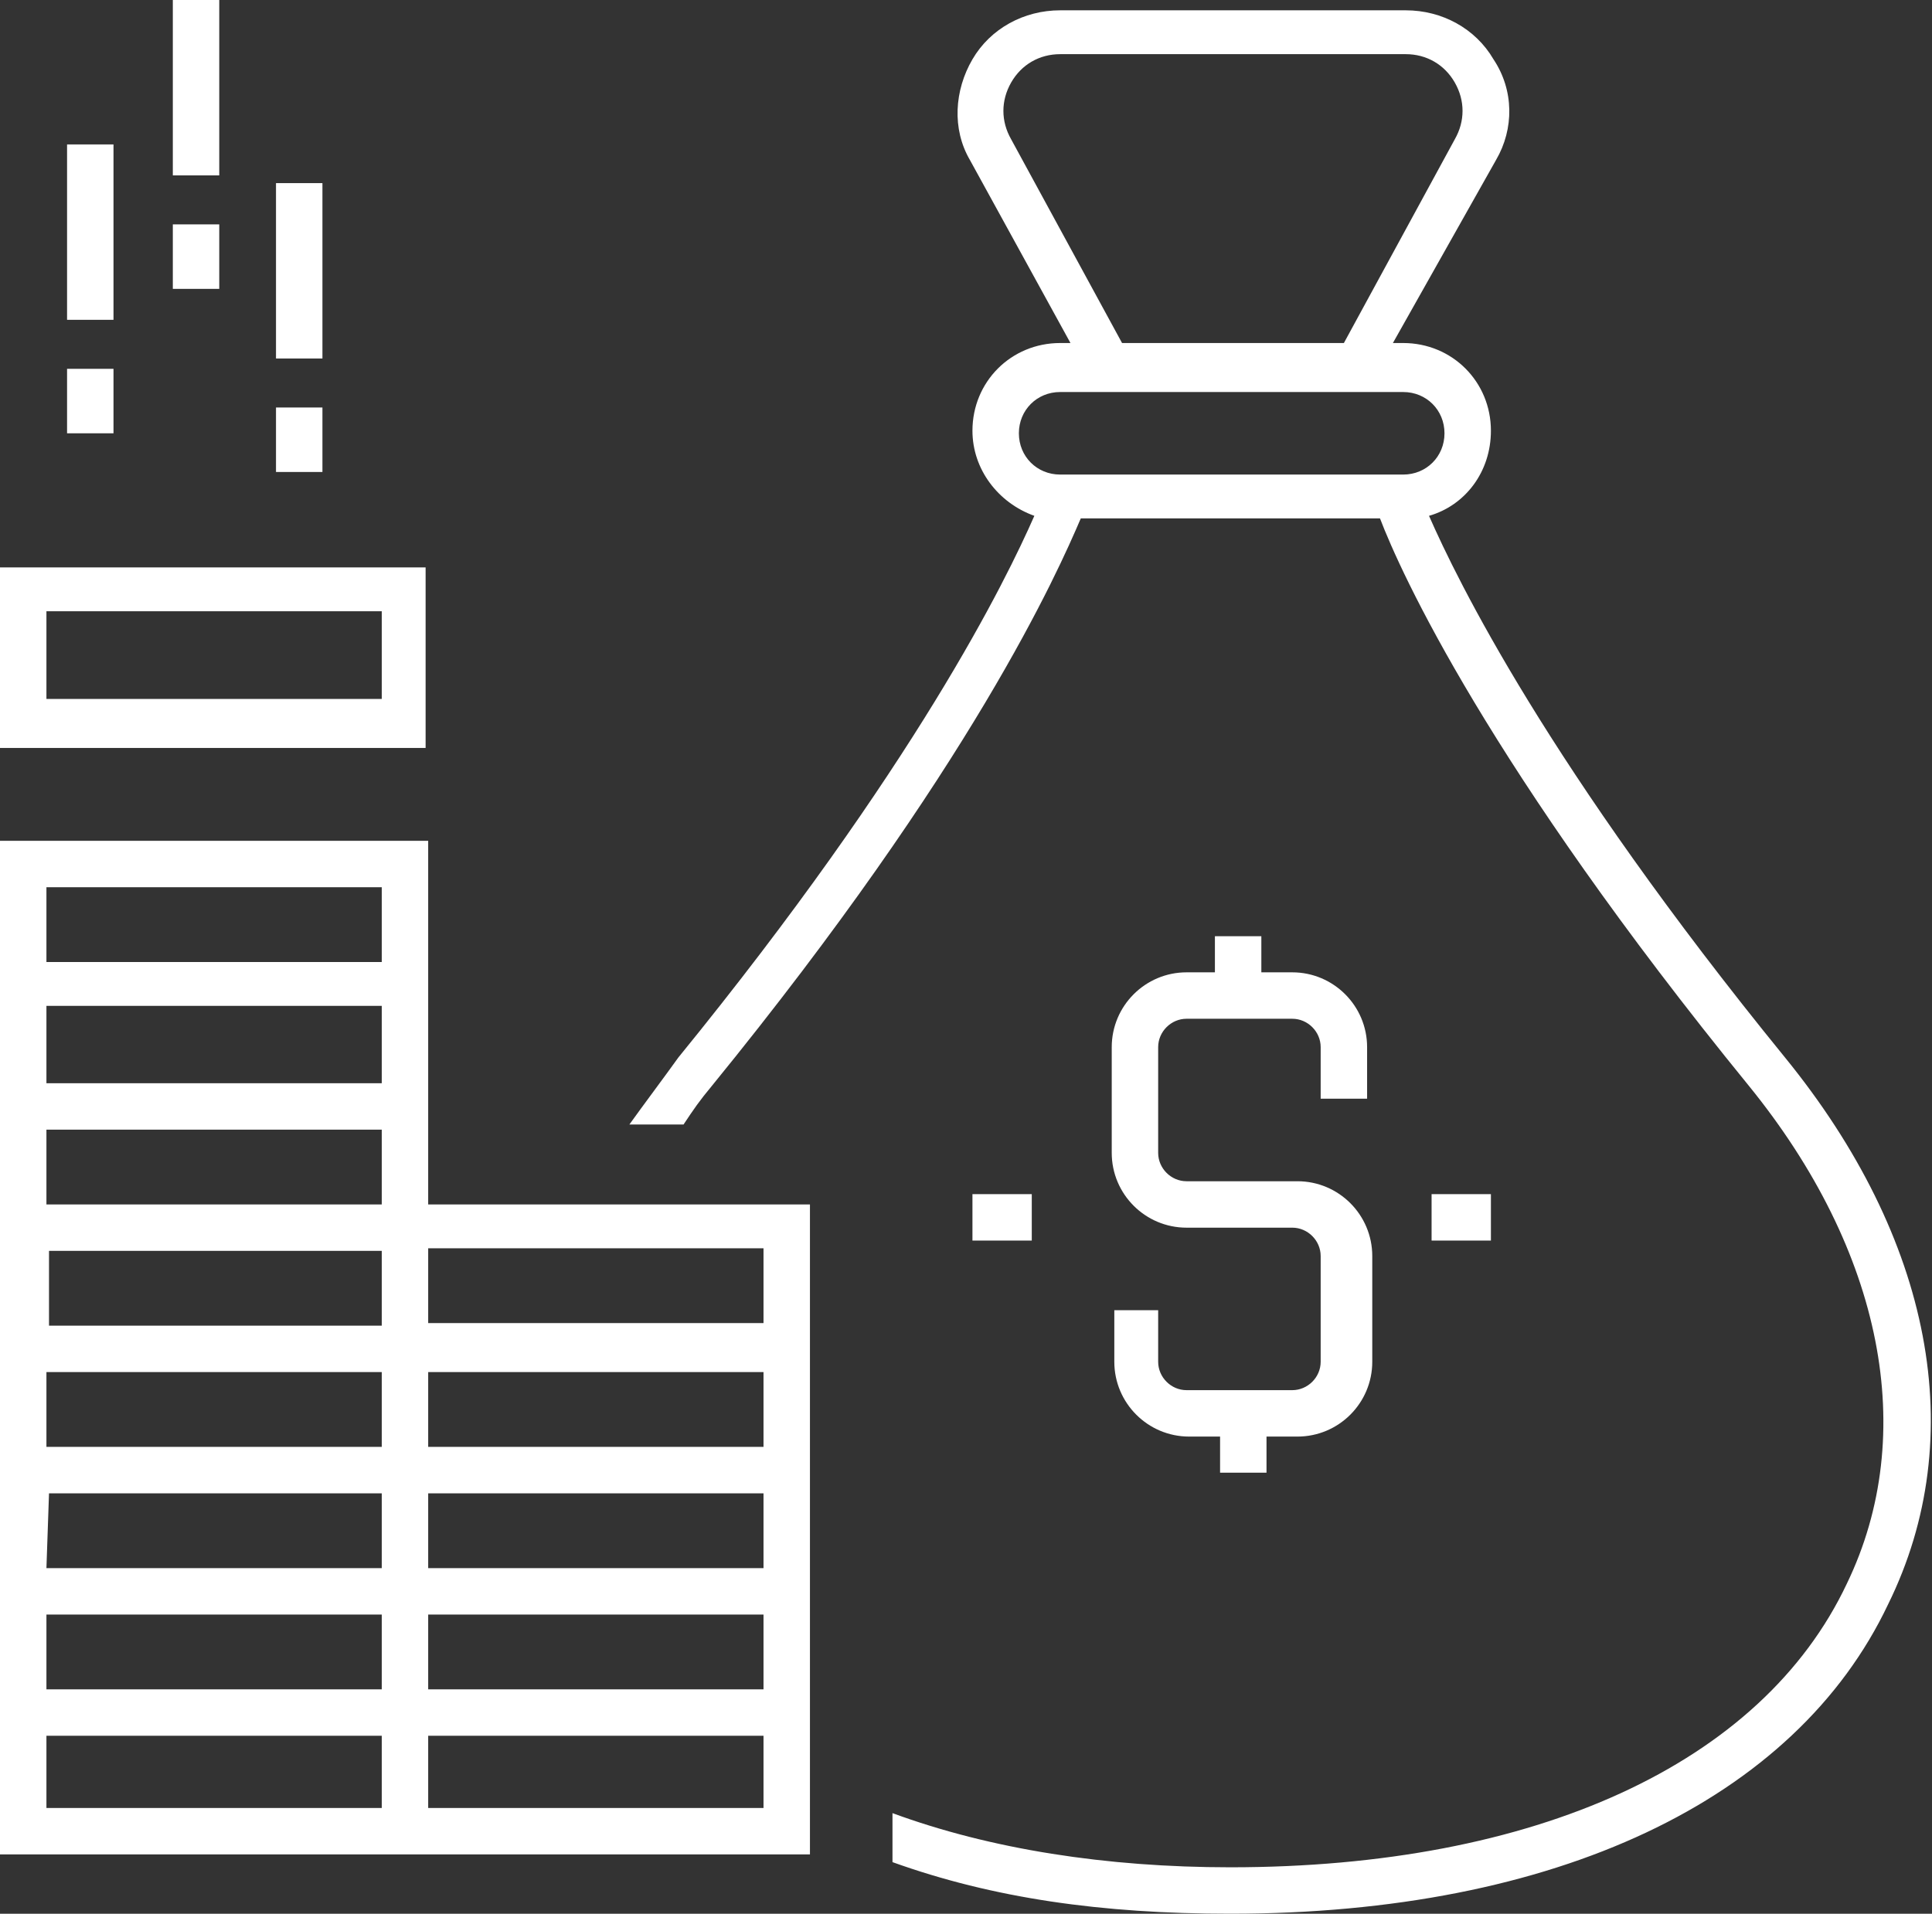 <?xml version="1.0" encoding="utf-8"?>
<!-- Generator: Adobe Illustrator 23.0.1, SVG Export Plug-In . SVG Version: 6.00 Build 0)  -->
<svg version="1.1" id="Layer_1" xmlns="http://www.w3.org/2000/svg" xmlns:xlink="http://www.w3.org/1999/xlink" x="0px" y="0px"
	 width="74.9px" height="74.2px" viewBox="0 0 74.9 74.2" style="enable-background:new 0 0 74.9 74.2;" xml:space="preserve">
<rect x="0" y="0" width="74.9" height="74.2" fill="#333333" stroke="none"/>
<style type="text/css">
	.st0{fill:#FFFFFF;}
	.st1{fill:#EA434A;}
	.st2{fill:#19204B;}
	.st3{fill:#EA444B;}
	.st4{fill:#6190CB;}
</style>
<g>
	<rect x="2.6" y="5.6" class="st0" width="1.8" height="6.8"/>
	<rect x="2.6" y="14.3" class="st0" width="1.8" height="2.5"/>
	<rect x="6.7" class="st0" width="1.8" height="6.8"/>
	<rect x="6.7" y="8.7" class="st0" width="1.8" height="2.5"/>
	<rect x="10.7" y="7.1" class="st0" width="1.8" height="6.8"/>
	<rect x="10.7" y="15.8" class="st0" width="1.8" height="2.5"/>
	<path class="st0" d="M43.2,50.8v2c0,1.6,1.3,2.9,2.9,2.9h1.2v1.4h1.8v-1.4h1.2c1.6,0,2.9-1.3,2.9-2.9v-4.1c0-1.6-1.3-2.9-2.9-2.9
		H46c-0.6,0-1.1-0.5-1.1-1.1v-4.1c0-0.6,0.5-1.1,1.1-1.1h4.1c0.6,0,1.1,0.5,1.1,1.1v2H53v-2c0-1.6-1.3-2.9-2.9-2.9h-1.2v-1.4h-1.8
		v1.4H46c-1.6,0-2.9,1.3-2.9,2.9v4.1c0,1.6,1.3,2.9,2.9,2.9h4.1c0.6,0,1.1,0.5,1.1,1.1v4.1c0,0.6-0.5,1.1-1.1,1.1H46
		c-0.6,0-1.1-0.5-1.1-1.1v-2H43.2z"/>
	<rect x="37.7" y="46.3" class="st0" width="2.3" height="1.8"/>
	<rect x="55.5" y="46.3" class="st0" width="2.3" height="1.8"/>
	<path class="st0" d="M16.6,22H0v7h16.5V22z M14.8,27.1h-13v-3.4h13V27.1z"/>
	<path class="st0" d="M16.6,42v-9.4H0V42v3v16.7l0,0.9h0v2.8v1.9v4.6h14.8h1.8h14.8v-4.6v-6.5v-2.9v-6.5v-4.7H16.6V42z M14.8,70.1
		h-13v-2.8h13V70.1z M14.8,65.5h-13v-0.1v-2.8h13V65.5z M14.8,60.8h-13l0.1-2.9h12.9V60.8z M14.8,56.1h-13v-2.9h13V56.1z M14.8,51.4
		H1.9v-2.9h12.9V51.4z M14.8,46.7h-13v-2.9l0,0h13V46.7z M14.8,42h-13V39h13V42z M14.8,37.3h-13v-2.9h13V37.3z M29.6,70.1h-13v-2.8
		h13V70.1z M29.6,65.5h-13v-2.9h13V65.5z M29.6,60.8h-13v-2.9h13V60.8z M29.6,56.1h-13v-2.9h13V56.1z M29.6,48.4v2.9h-13v-2.9H29.6z
		"/>
	<path class="st0" d="M69.2,41C60,29.7,56.5,22.5,55.4,20c1.4-0.4,2.4-1.7,2.4-3.3c0-1.9-1.5-3.4-3.4-3.4h-0.4L58,6.2
		c0.7-1.2,0.7-2.7-0.1-3.9c-0.7-1.2-2-1.9-3.4-1.9H41.1c-1.4,0-2.7,0.7-3.4,1.9C37,3.5,36.9,5,37.6,6.2l3.9,7.1h-0.4
		c-1.9,0-3.4,1.5-3.4,3.4c0,1.5,1,2.8,2.4,3.3c-1.1,2.5-4.6,9.7-13.8,21c-0.5,0.7-1.4,1.9-1.9,2.6l2.1,0c0.4-0.6,0.6-0.9,1.1-1.5
		c10.1-12.4,13.4-19.9,14.3-22h11.6c0.8,2.1,4.2,9.6,14.3,22c5.2,6.4,6.6,13.5,3.8,19.3c-3.3,7-12.1,11-23.9,11
		c-4.8,0-9.3-0.7-13.1-2.1l0,1.9c3.9,1.4,8.1,2,13.1,2c12.6,0,21.9-4.4,25.5-12C76.4,55.7,74.9,48,69.2,41z M39.2,5.4
		c-0.4-0.7-0.4-1.5,0-2.2c0.4-0.7,1.1-1.1,1.9-1.1h13.4c0.8,0,1.5,0.4,1.9,1.1c0.4,0.7,0.4,1.5,0,2.2l-4.3,7.9h-8.6L39.2,5.4z
		 M41.1,18.4c-0.9,0-1.6-0.7-1.6-1.6c0-0.9,0.7-1.6,1.6-1.6h1.3h10.7h1.3c0.9,0,1.6,0.7,1.6,1.6c0,0.9-0.7,1.6-1.6,1.6H41.1z"/>
</g>
</svg>
